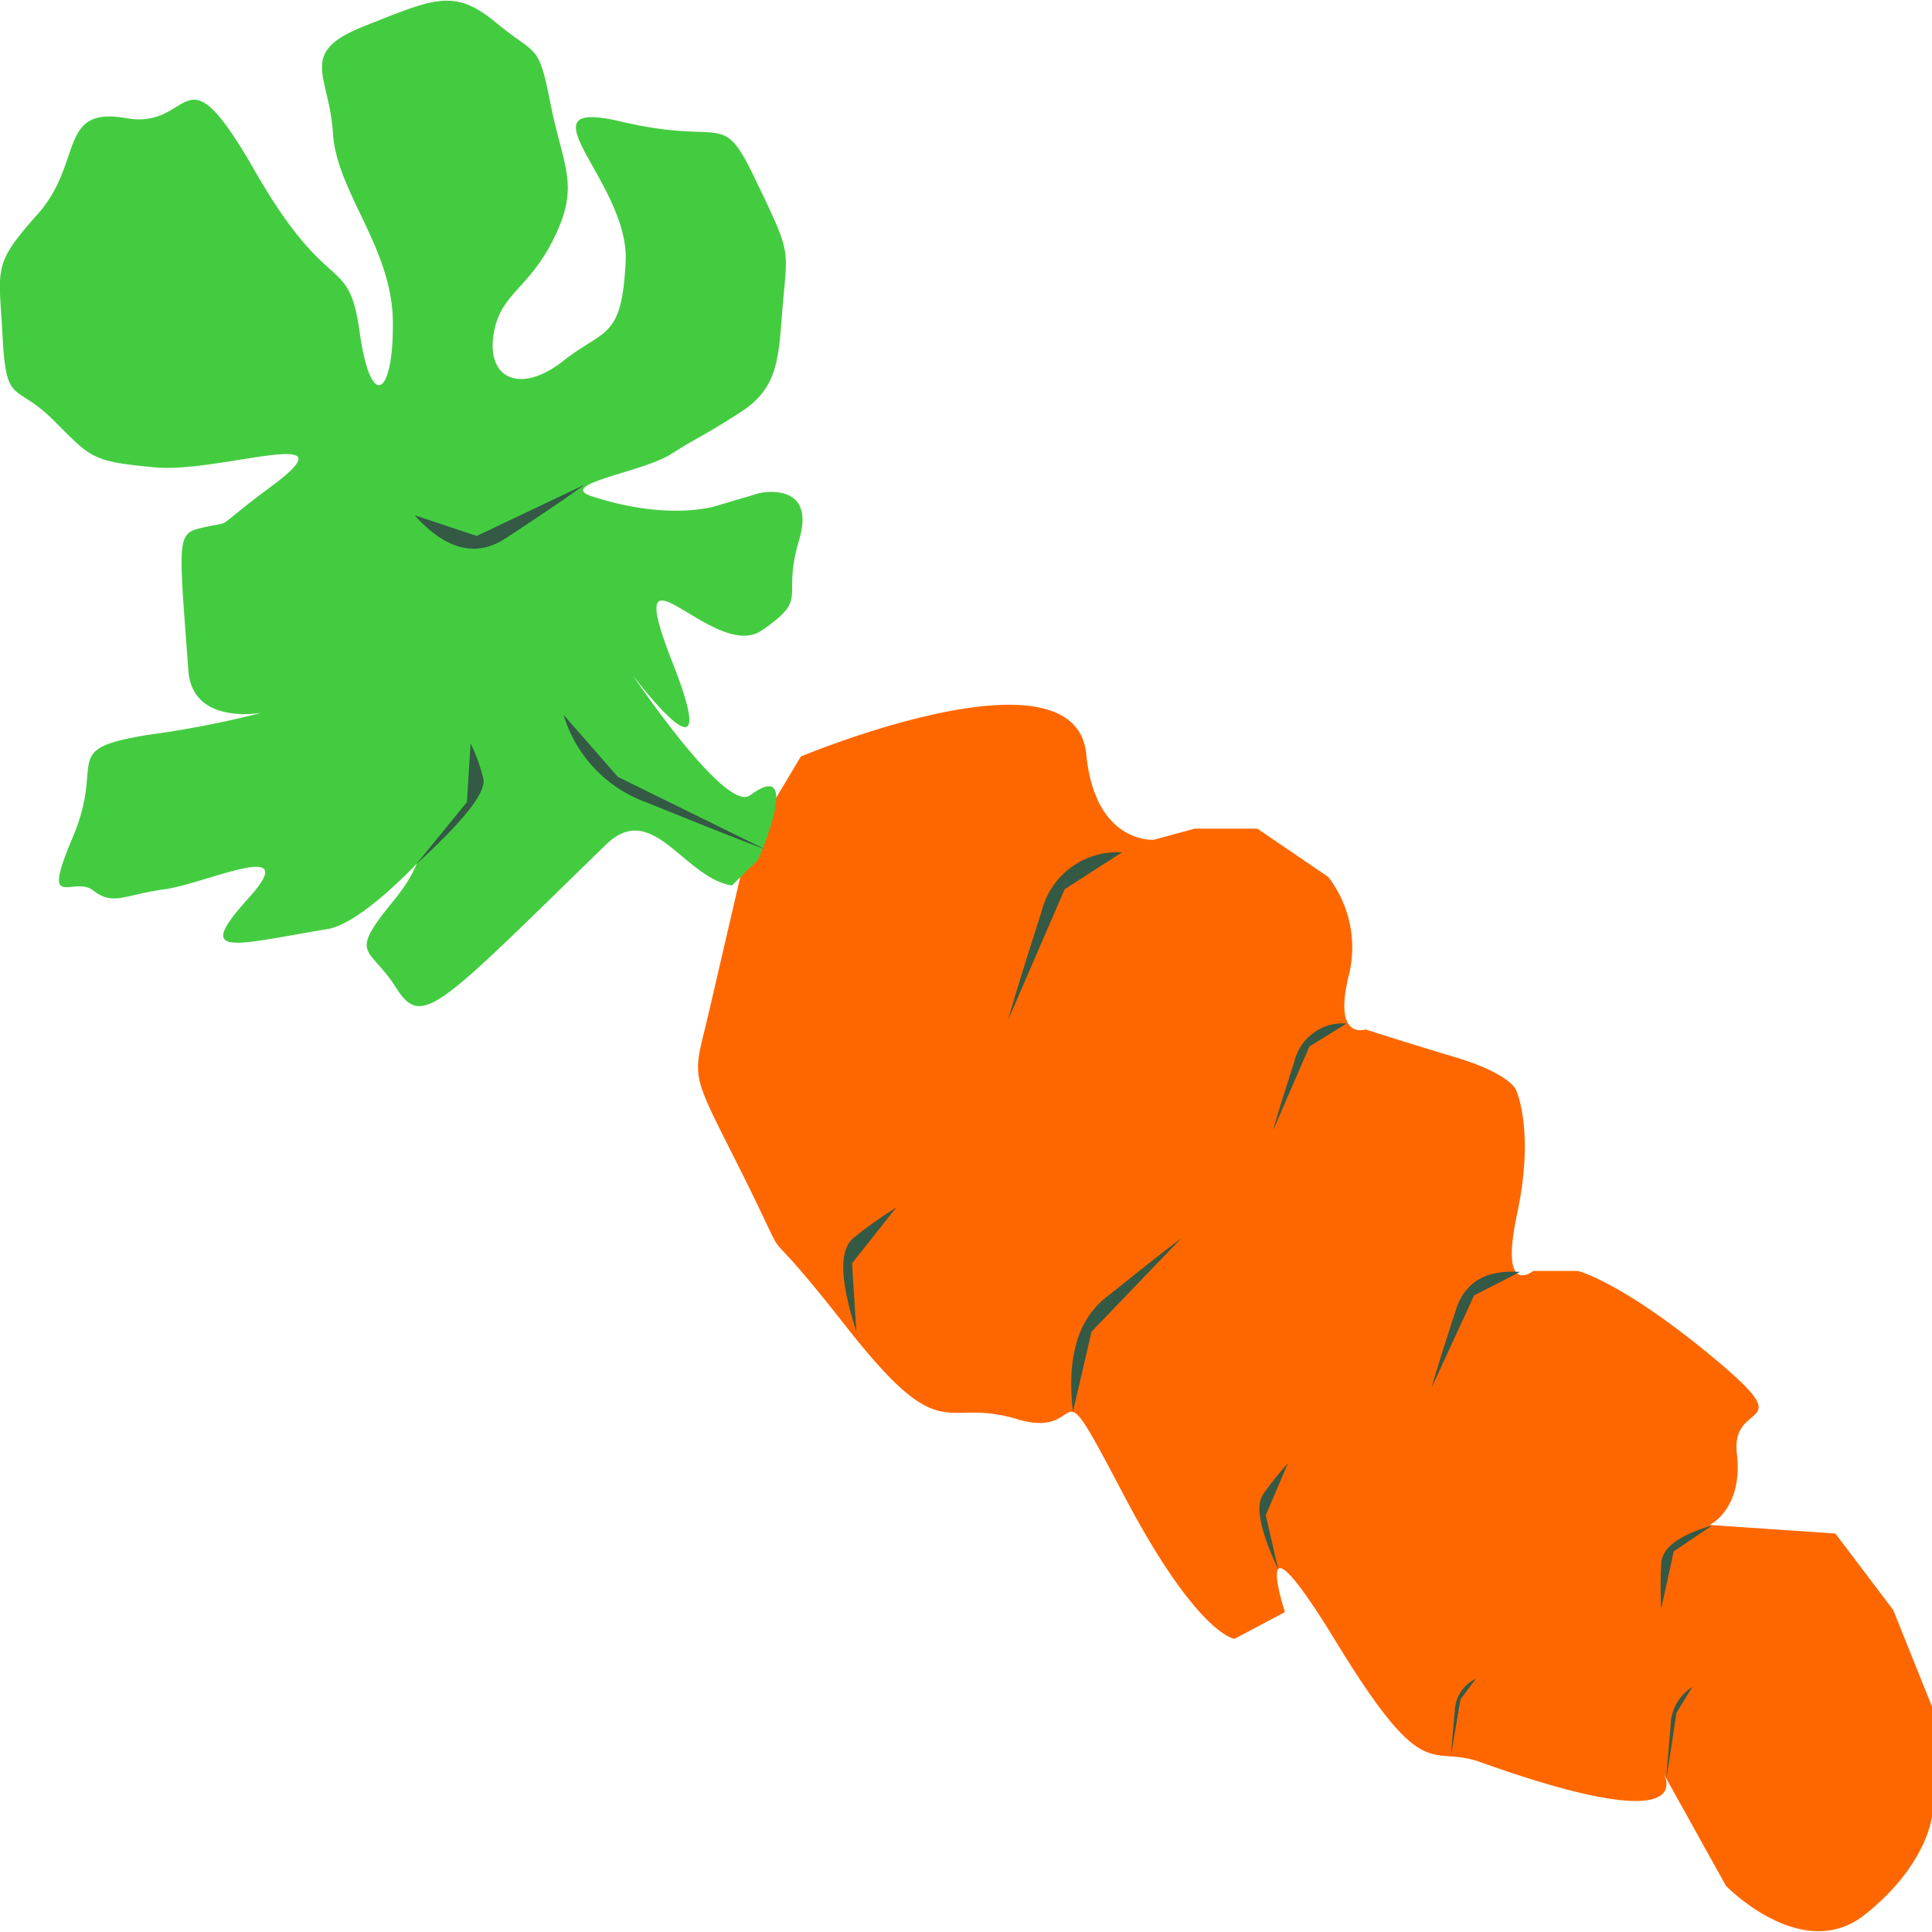 <svg id="Layer_1" data-name="Layer 1" xmlns="http://www.w3.org/2000/svg" width="120" height="120" viewBox="0 0 120 120"><defs><style>.cls-1{fill:#fe6700;}.cls-2{fill:#44cc41;}.cls-3{fill:#345945;}</style></defs><path class="cls-1" d="M44,63c-1,4.24-1.21,3.28,2.15,10,3.53,7.09.22,1.5,6.36,9.34s6,4.39,10.64,5.8,2-4.14,6.61,4.65,6.92,9,6.92,9l3.13-1.66S77.44,92.89,83,102s5.8,6.31,8.95,7.45c14,5,11.36.68,11.36.68l3.89,7s4.73,4.88,8.62,1.8S120,112.8,120,112.8V106l-2.41-6L114,95.25l-7.81-.53s2.1-1,1.69-4.44,4.16-1.29-1.52-6S98,78.94,98,78.94H95.23s-2.12,1.73-1-3.54-.08-7.73-.08-7.73-.41-1-3.75-2-5.58-1.73-5.58-1.73-2,.7-1.08-3.21a7.18,7.18,0,0,0-1.24-6.26l-4.4-3-3.9,0-2.54.69s-3.64.28-4.19-5.31c-.68-7-17.73.14-17.73.14l-1.53,2.56L46,54.38Z"/><path class="cls-2" d="M45.46,55c-3-.49-4.93-5.34-7.81-2.55C27.12,62.7,26.23,63.92,24.58,61.32s-3-1.87-.13-5.38.84-4.31,3.92-6.32-4.68,7.52-8,8.08c-6,1-8.35,1.86-4.92-1.93s-2.66-.89-5.21-.54-3.2,1.05-4.45.08S2.49,56.78,4.52,52s-.86-5.43,4.57-6.34a63,63,0,0,0,7.37-1.44c2.36-.59-4.44,1.8-4.76-2.57-.63-8.56-.76-8.52,1.07-8.92s.34.25,4.11-2.54c5.25-3.9-3.28-.79-7.25-1.16s-3.94-.57-6.32-2.94S.39,25.27.16,20.91s-.65-4.42,2.19-7.62S3.58,6.58,7.84,7.34s3.38-4.76,8,3.29,5.8,5,6.5,10,2.12,3.93,2.06-.68-3.49-8-3.72-11.68-2.25-5,2-6.67,5.52-2.36,8.11-.21,2.64,1.19,3.41,5.08,1.84,5,.22,8.3S31,18.21,30.64,20.9s1.77,3.55,4.34,1.52,3.65-1.3,3.88-6.2S32,6,38.57,7.55s6.21-.87,8.37,3.64,2,4.16,1.7,7.52S48.48,24,46,25.6s-2.54,1.47-4.31,2.6-7.17,1.88-4.94,2.62c4.78,1.57,7.71.61,7.71.61l2.74-.81s3.54-.77,2.43,2.94.69,3.52-2.3,5.59-8.91-6.52-5.56,2c1.12,2.84,1.22,3.88.86,4-.73.24-3.32-3.2-3.32-3.2s5.76,8.58,7.28,7.45c3.34-2.48.5,4,.5,4Z"/><path class="cls-3" d="M25.74,32c2,2.21,3.88,2.61,5.66,1.44,3.93-2.58,4.9-3.33,4.9-3.33l-6.69,3.18Z"/><path class="cls-3" d="M69.69,52.94a4.85,4.85,0,0,0-5,3.69c-1.71,5.31-2.07,6.71-2.07,6.71l3.51-8.11Z"/><path class="cls-3" d="M66.64,87.69c-.39-3.4.32-5.69,2-7.06,3.74-3,4.73-3.72,4.73-3.72l-5.57,5.8Z"/><path class="cls-3" d="M83.64,63.57a3.09,3.09,0,0,0-3.24,2.35c-1.1,3.4-1.33,4.3-1.33,4.3L81.33,65Z"/><path class="cls-3" d="M105.11,104.78a2.93,2.93,0,0,0-1.35,2.47c-.23,2.6-.26,3.27-.26,3.27l.63-4.13Z"/><path class="cls-3" d="M91.67,104.27a2.29,2.29,0,0,0-1.31,2c-.2,2.18-.23,2.74-.23,2.74l.58-3.46Z"/><path class="cls-3" d="M94.41,79c-2.18-.15-3.48.69-4,2.41-1.24,3.8-1.5,4.8-1.5,4.8l2.65-5.75Z"/><path class="cls-3" d="M106.36,94.74c-2.17.64-3.17,1.45-3.18,2.44a26.11,26.11,0,0,0,0,2.74l.78-3.56Z"/><path class="cls-3" d="M79.39,97.47c-1.17-2.49-1.43-4-.9-4.71A21.1,21.1,0,0,1,80,90.88l-1.38,3.23Z"/><path class="cls-3" d="M53.19,82.7c-1.06-3.28-1.06-5.15-.13-5.85A26.61,26.61,0,0,1,55.67,75l-2.75,3.47Z"/><path class="cls-3" d="M25.87,53.66C29,50.8,30.28,49.08,30,48.29a10.83,10.83,0,0,0-.77-2.12L29,49.82Z"/><path class="cls-3" d="M35,44.39a8.33,8.33,0,0,0,5.21,5.47c5.81,2.36,7.31,2.89,7.31,2.89l-9.15-4.5Z"/></svg>